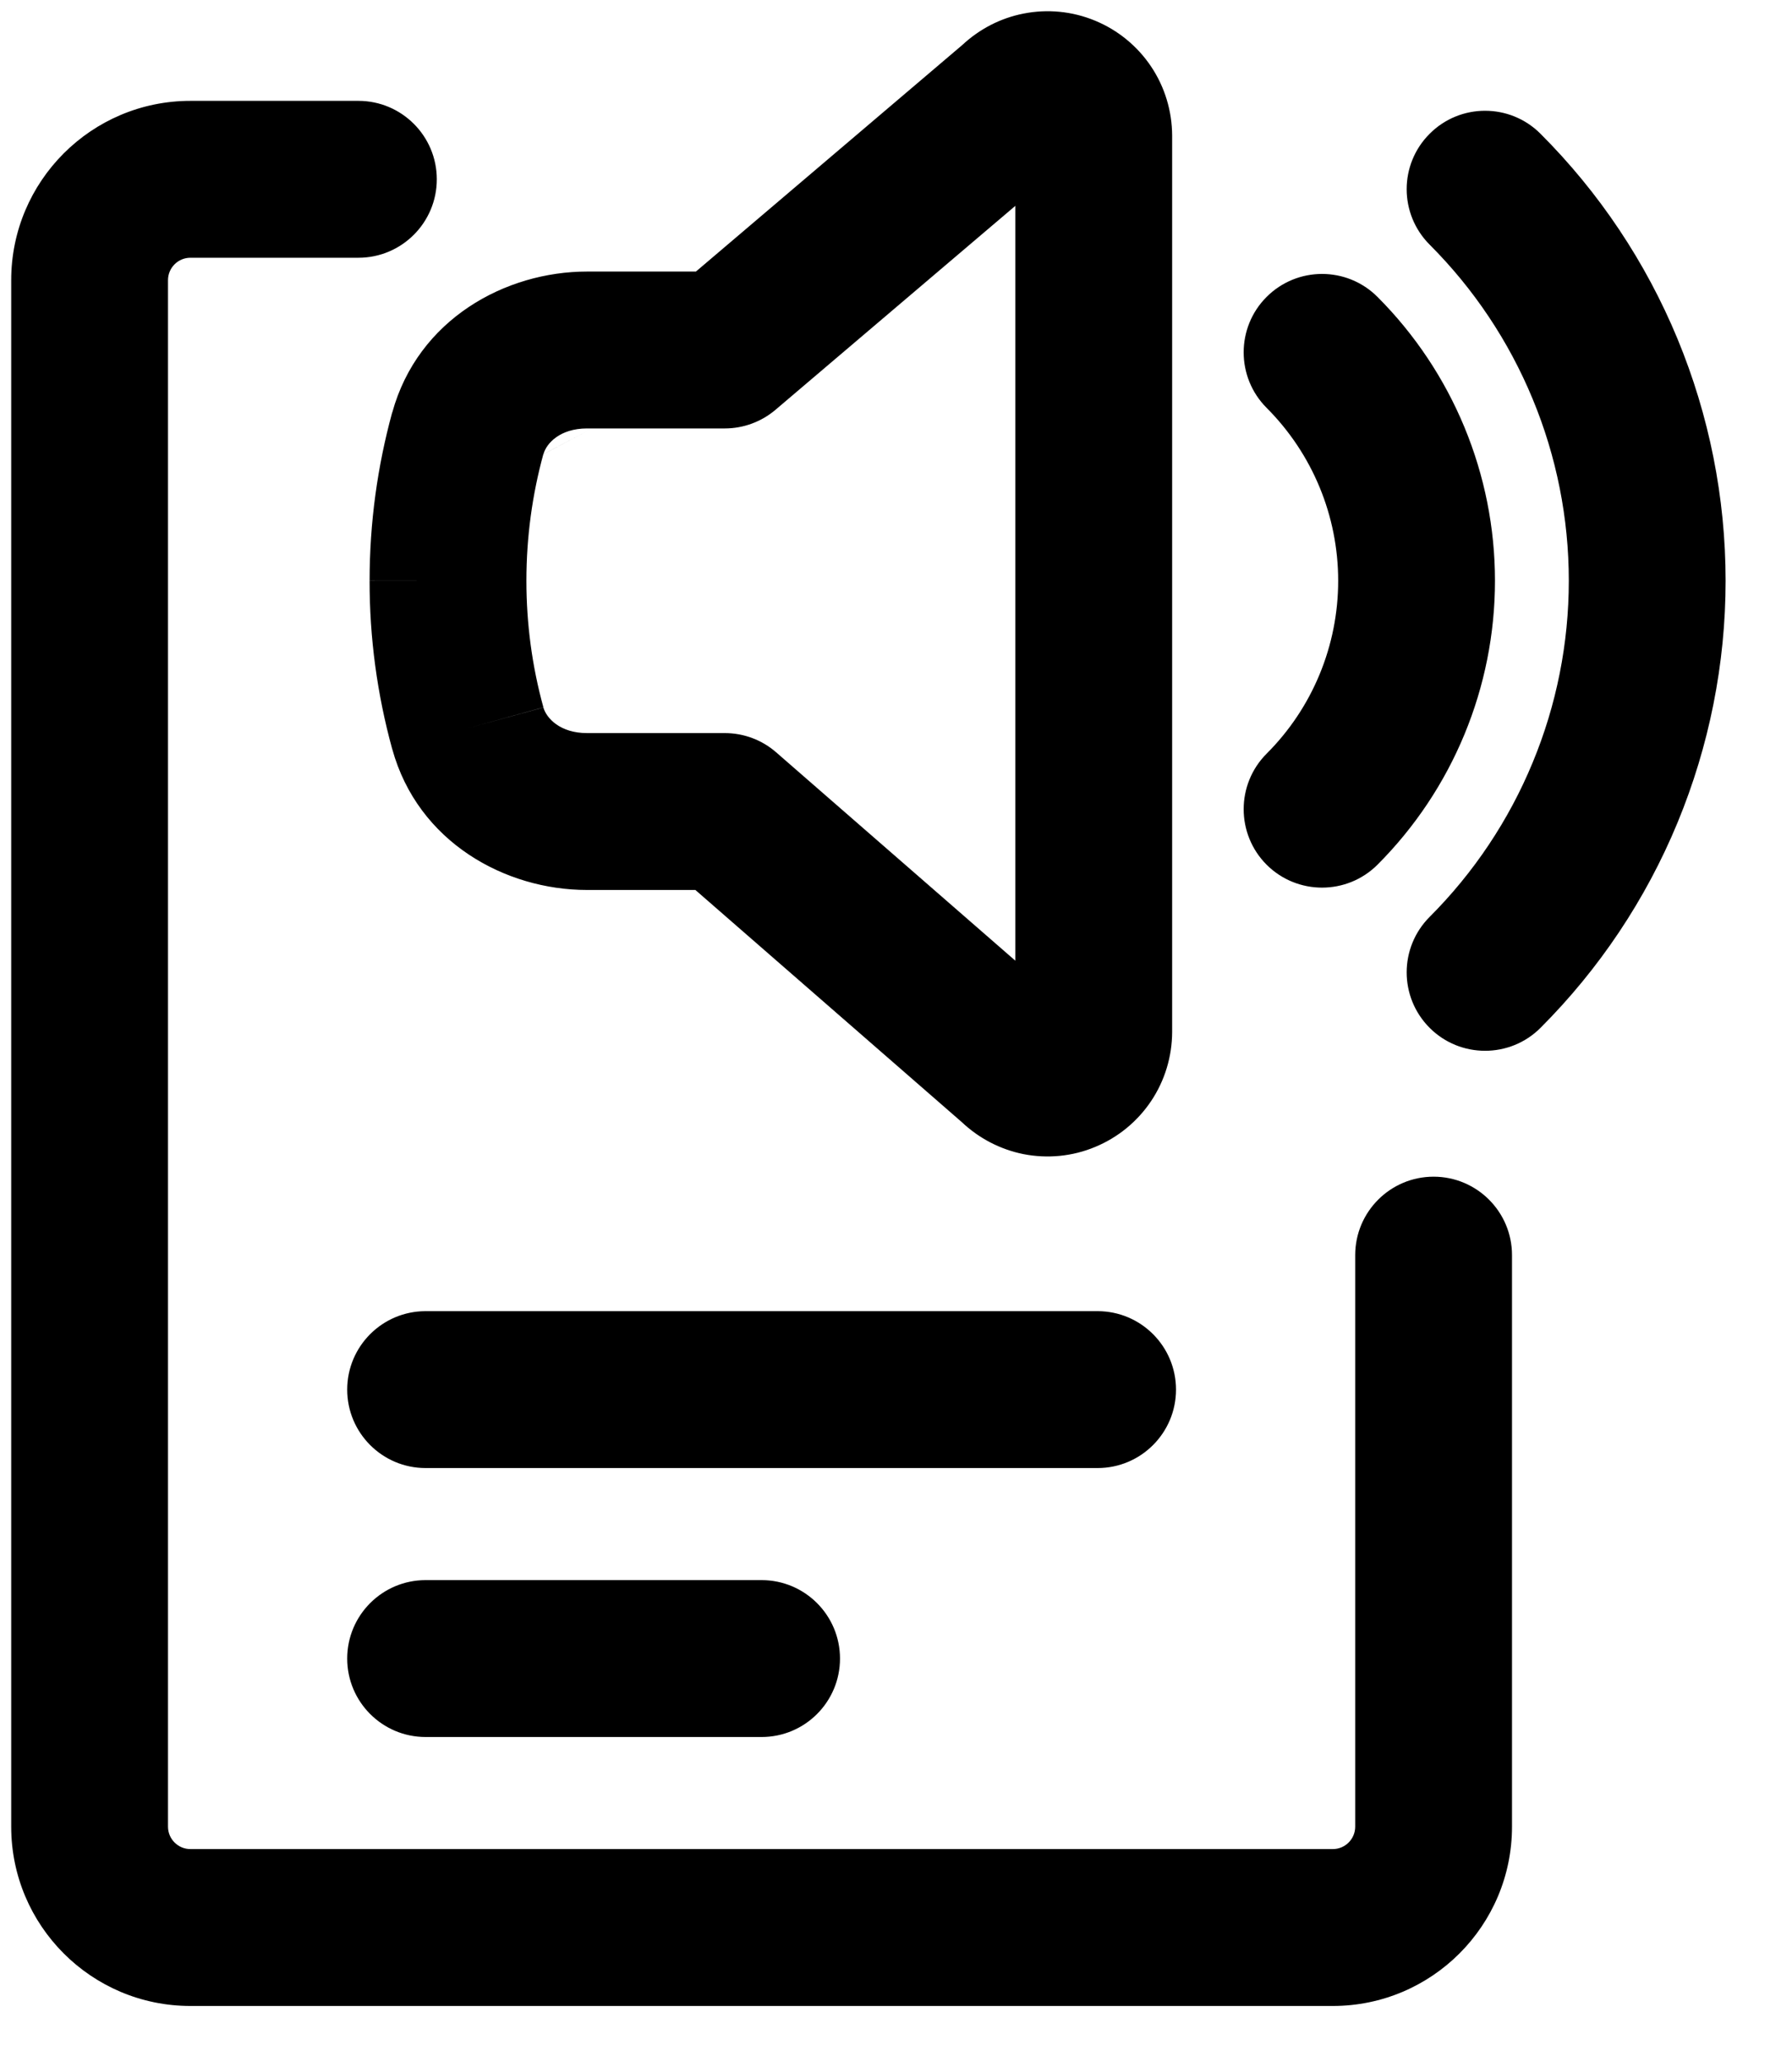 <svg viewBox="0 0 20 23" fill="none" xmlns="http://www.w3.org/2000/svg">
    <path fill="currentColor" fill-rule="evenodd" clip-rule="evenodd" d="M11.332 10.716V2.296L6.61 4.779H6.551C6.252 4.779 6.099 4.943 6.065 5.066L6.61 4.779H6.61L6.064 5.066C5.941 5.515 5.875 5.988 5.875 6.478L5.875 6.479C5.875 6.956 5.938 7.431 6.065 7.891L5.221 8.123L6.064 7.89C6.099 8.013 6.253 8.177 6.551 8.177H8.089C8.3 8.177 8.504 8.253 8.663 8.392L11.332 10.716ZM6.61 4.779L11.332 2.296L8.655 4.571C8.497 4.705 8.296 4.779 8.089 4.779H6.61ZM12.223 0.231C11.97 0.126 11.691 0.098 11.421 0.152C11.166 0.202 10.931 0.324 10.741 0.501L7.767 3.029H6.551C5.642 3.029 4.665 3.56 4.378 4.601L4.377 4.601C4.213 5.2 4.125 5.829 4.125 6.478L4.125 6.477L5 6.478H4.125V6.478C4.124 7.112 4.209 7.743 4.377 8.354L4.378 8.356C4.665 9.395 5.641 9.927 6.551 9.927H7.761L10.736 12.518C10.927 12.698 11.164 12.821 11.421 12.873C11.691 12.926 11.97 12.899 12.223 12.793C12.477 12.688 12.694 12.51 12.847 12.282C13 12.054 13.081 11.785 13.082 11.511V11.51V1.514V1.514C13.081 1.239 13 0.97 12.847 0.742C12.694 0.514 12.477 0.336 12.223 0.231ZM17.193 1.492C16.852 1.15 16.297 1.15 15.956 1.492C15.614 1.833 15.614 2.387 15.956 2.729C16.448 3.221 16.839 3.806 17.105 4.449C17.372 5.092 17.509 5.782 17.509 6.478C17.509 7.174 17.372 7.864 17.105 8.507C16.839 9.15 16.448 9.735 15.956 10.227C15.614 10.569 15.614 11.123 15.956 11.465C16.297 11.806 16.852 11.806 17.193 11.465C17.848 10.81 18.368 10.033 18.722 9.177C19.076 8.321 19.259 7.404 19.259 6.478C19.259 5.552 19.076 4.635 18.722 3.779C18.368 2.924 17.848 2.146 17.193 1.492ZM15.374 3.312C15.032 2.97 14.478 2.97 14.136 3.312C13.795 3.653 13.795 4.207 14.136 4.549C14.648 5.061 14.935 5.755 14.935 6.478C14.935 7.202 14.648 7.896 14.136 8.407C13.795 8.749 13.795 9.303 14.136 9.645C14.478 9.986 15.032 9.986 15.374 9.645C16.213 8.805 16.685 7.666 16.685 6.478C16.685 5.291 16.213 4.152 15.374 3.312ZM2.125 1.125C1.021 1.125 0.125 2.021 0.125 3.125V20.375C0.125 21.479 1.021 22.375 2.125 22.375H14.875C15.979 22.375 16.875 21.479 16.875 20.375V14C16.875 13.517 16.483 13.125 16 13.125C15.517 13.125 15.125 13.517 15.125 14V20.375C15.125 20.513 15.013 20.625 14.875 20.625H2.125C1.987 20.625 1.875 20.513 1.875 20.375V3.125C1.875 2.987 1.987 2.875 2.125 2.875H4C4.483 2.875 4.875 2.483 4.875 2C4.875 1.517 4.483 1.125 4 1.125H2.125ZM4.75 14.625C4.267 14.625 3.875 15.017 3.875 15.5C3.875 15.983 4.267 16.375 4.75 16.375H12.25C12.733 16.375 13.125 15.983 13.125 15.5C13.125 15.017 12.733 14.625 12.25 14.625H4.75ZM4.75 17.625C4.267 17.625 3.875 18.017 3.875 18.5C3.875 18.983 4.267 19.375 4.75 19.375H8.5C8.983 19.375 9.375 18.983 9.375 18.5C9.375 18.017 8.983 17.625 8.5 17.625H4.75Z"/>
</svg>
